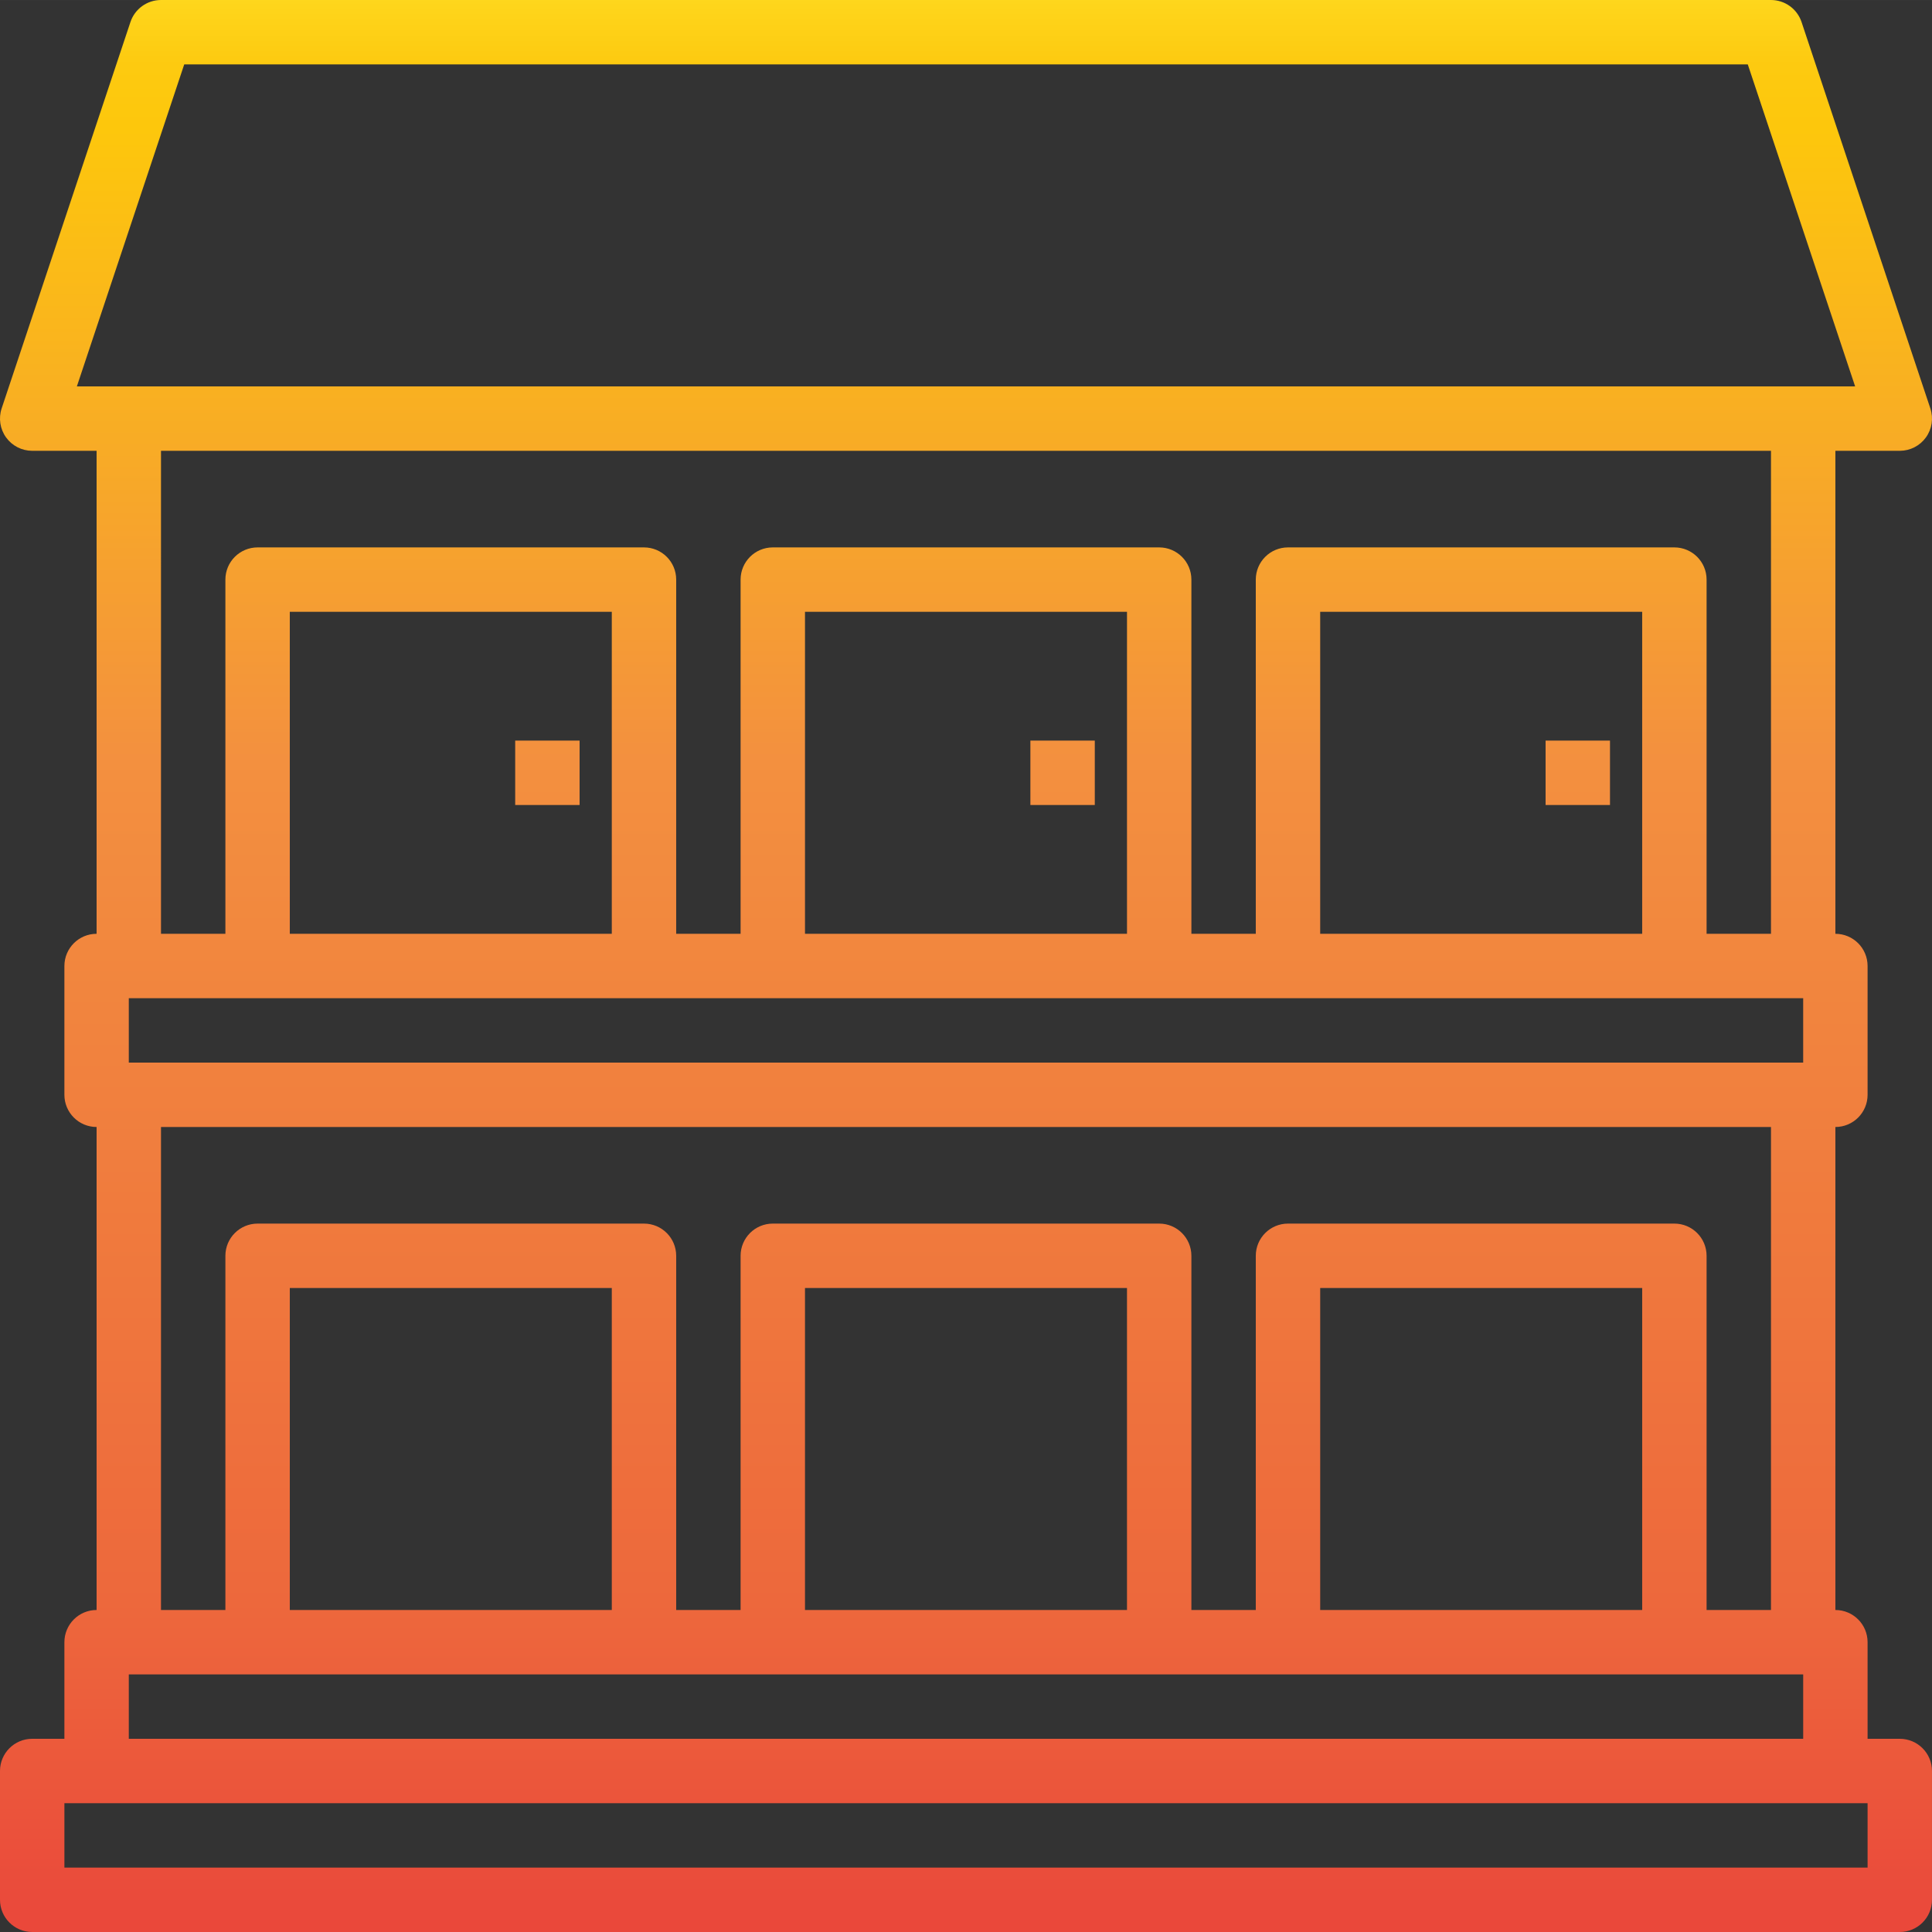 <svg height="480pt" viewBox="0 0 480.004 480" width="480pt" xmlns="http://www.w3.org/2000/svg" xmlns:xlink="http://www.w3.org/1999/xlink"><rect x="0" y="0" width="480.004" height="480" fill="#333333" stroke="none"/><linearGradient id="a"><stop offset="0" stop-color="#fff33b"/><stop offset=".014" stop-color="#fee72e"/><stop offset=".042" stop-color="#fed51b"/><stop offset=".07" stop-color="#fdca10"/><stop offset=".1" stop-color="#fdc70c"/><stop offset=".4" stop-color="#f3903f"/><stop offset=".8" stop-color="#ed683c"/><stop offset="1" stop-color="#e93e3a"/></linearGradient><linearGradient id="b" gradientUnits="userSpaceOnUse" x1="240.002" x2="240.002" xlink:href="#a" y1="-20.566" y2="503.034"/><linearGradient id="c" gradientUnits="userSpaceOnUse" x1="136.002" x2="136.002" xlink:href="#a" y1="-20.566" y2="503.034"/><linearGradient id="d" gradientUnits="userSpaceOnUse" x1="264.002" x2="264.002" xlink:href="#a" y1="-20.566" y2="503.034"/><linearGradient id="e" gradientUnits="userSpaceOnUse" x1="392.002" x2="392.002" xlink:href="#a" y1="-20.566" y2="503.034"/><path d="m472 432h-8v-24c0-4.418-3.578-8-8-8v-120c4.422 0 8-3.578 8-8v-32c0-4.418-3.578-8-8-8v-120h16c2.574.004 4.988-1.234 6.492-3.32 1.504-2.086 1.914-4.766 1.102-7.207l-32-96c-1.09-3.266-4.148-5.473-7.594-5.473h-400c-3.441 0-6.5 2.207-7.59 5.473l-32 96c-.812 2.441-.402 5.121 1.102 7.207 1.504 2.086 3.918 3.324 6.488 3.32h16v120c-4.418 0-8 3.582-8 8v32c0 4.422 3.582 8 8 8v120c-4.418 0-8 3.582-8 8v24h-8c-4.418 0-8 3.582-8 8v32c0 4.422 3.582 8 8 8h464c4.422 0 8-3.578 8-8v-32c0-4.418-3.578-8-8-8zm-440-168v-16h416v16zm120-32h-80v-80h80zm128 0h-80v-80h80zm128 0h-80v-80h80zm-362.23-216h388.465l26.672 80h-441.809zm-5.77 96h400v120h-16v-88c0-4.418-3.578-8-8-8h-96c-4.418 0-8 3.582-8 8v88h-16v-88c0-4.418-3.578-8-8-8h-96c-4.418 0-8 3.582-8 8v88h-16v-88c0-4.418-3.578-8-8-8h-96c-4.418 0-8 3.582-8 8v88h-16zm0 168h400v120h-16v-88c0-4.418-3.578-8-8-8h-96c-4.418 0-8 3.582-8 8v88h-16v-88c0-4.418-3.578-8-8-8h-96c-4.418 0-8 3.582-8 8v88h-16v-88c0-4.418-3.578-8-8-8h-96c-4.418 0-8 3.582-8 8v88h-16zm368 120h-80v-80h80zm-128 0h-80v-80h80zm-128 0h-80v-80h80zm-120 16h416v16h-416zm432 48h-448v-16h448zm0 0" fill="url(#b)"/><path d="m128 184h16v16h-16zm0 0" fill="url(#c)"/><path d="m256 184h16v16h-16zm0 0" fill="url(#d)"/><path d="m384 184h16v16h-16zm0 0" fill="url(#e)"/><path d="m128 352h16v16h-16zm0 0" fill="url(#c)"/><path d="m256 352h16v16h-16zm0 0" fill="url(#d)"/><path d="m384 352h16v16h-16zm0 0" fill="url(#e)"/></svg>